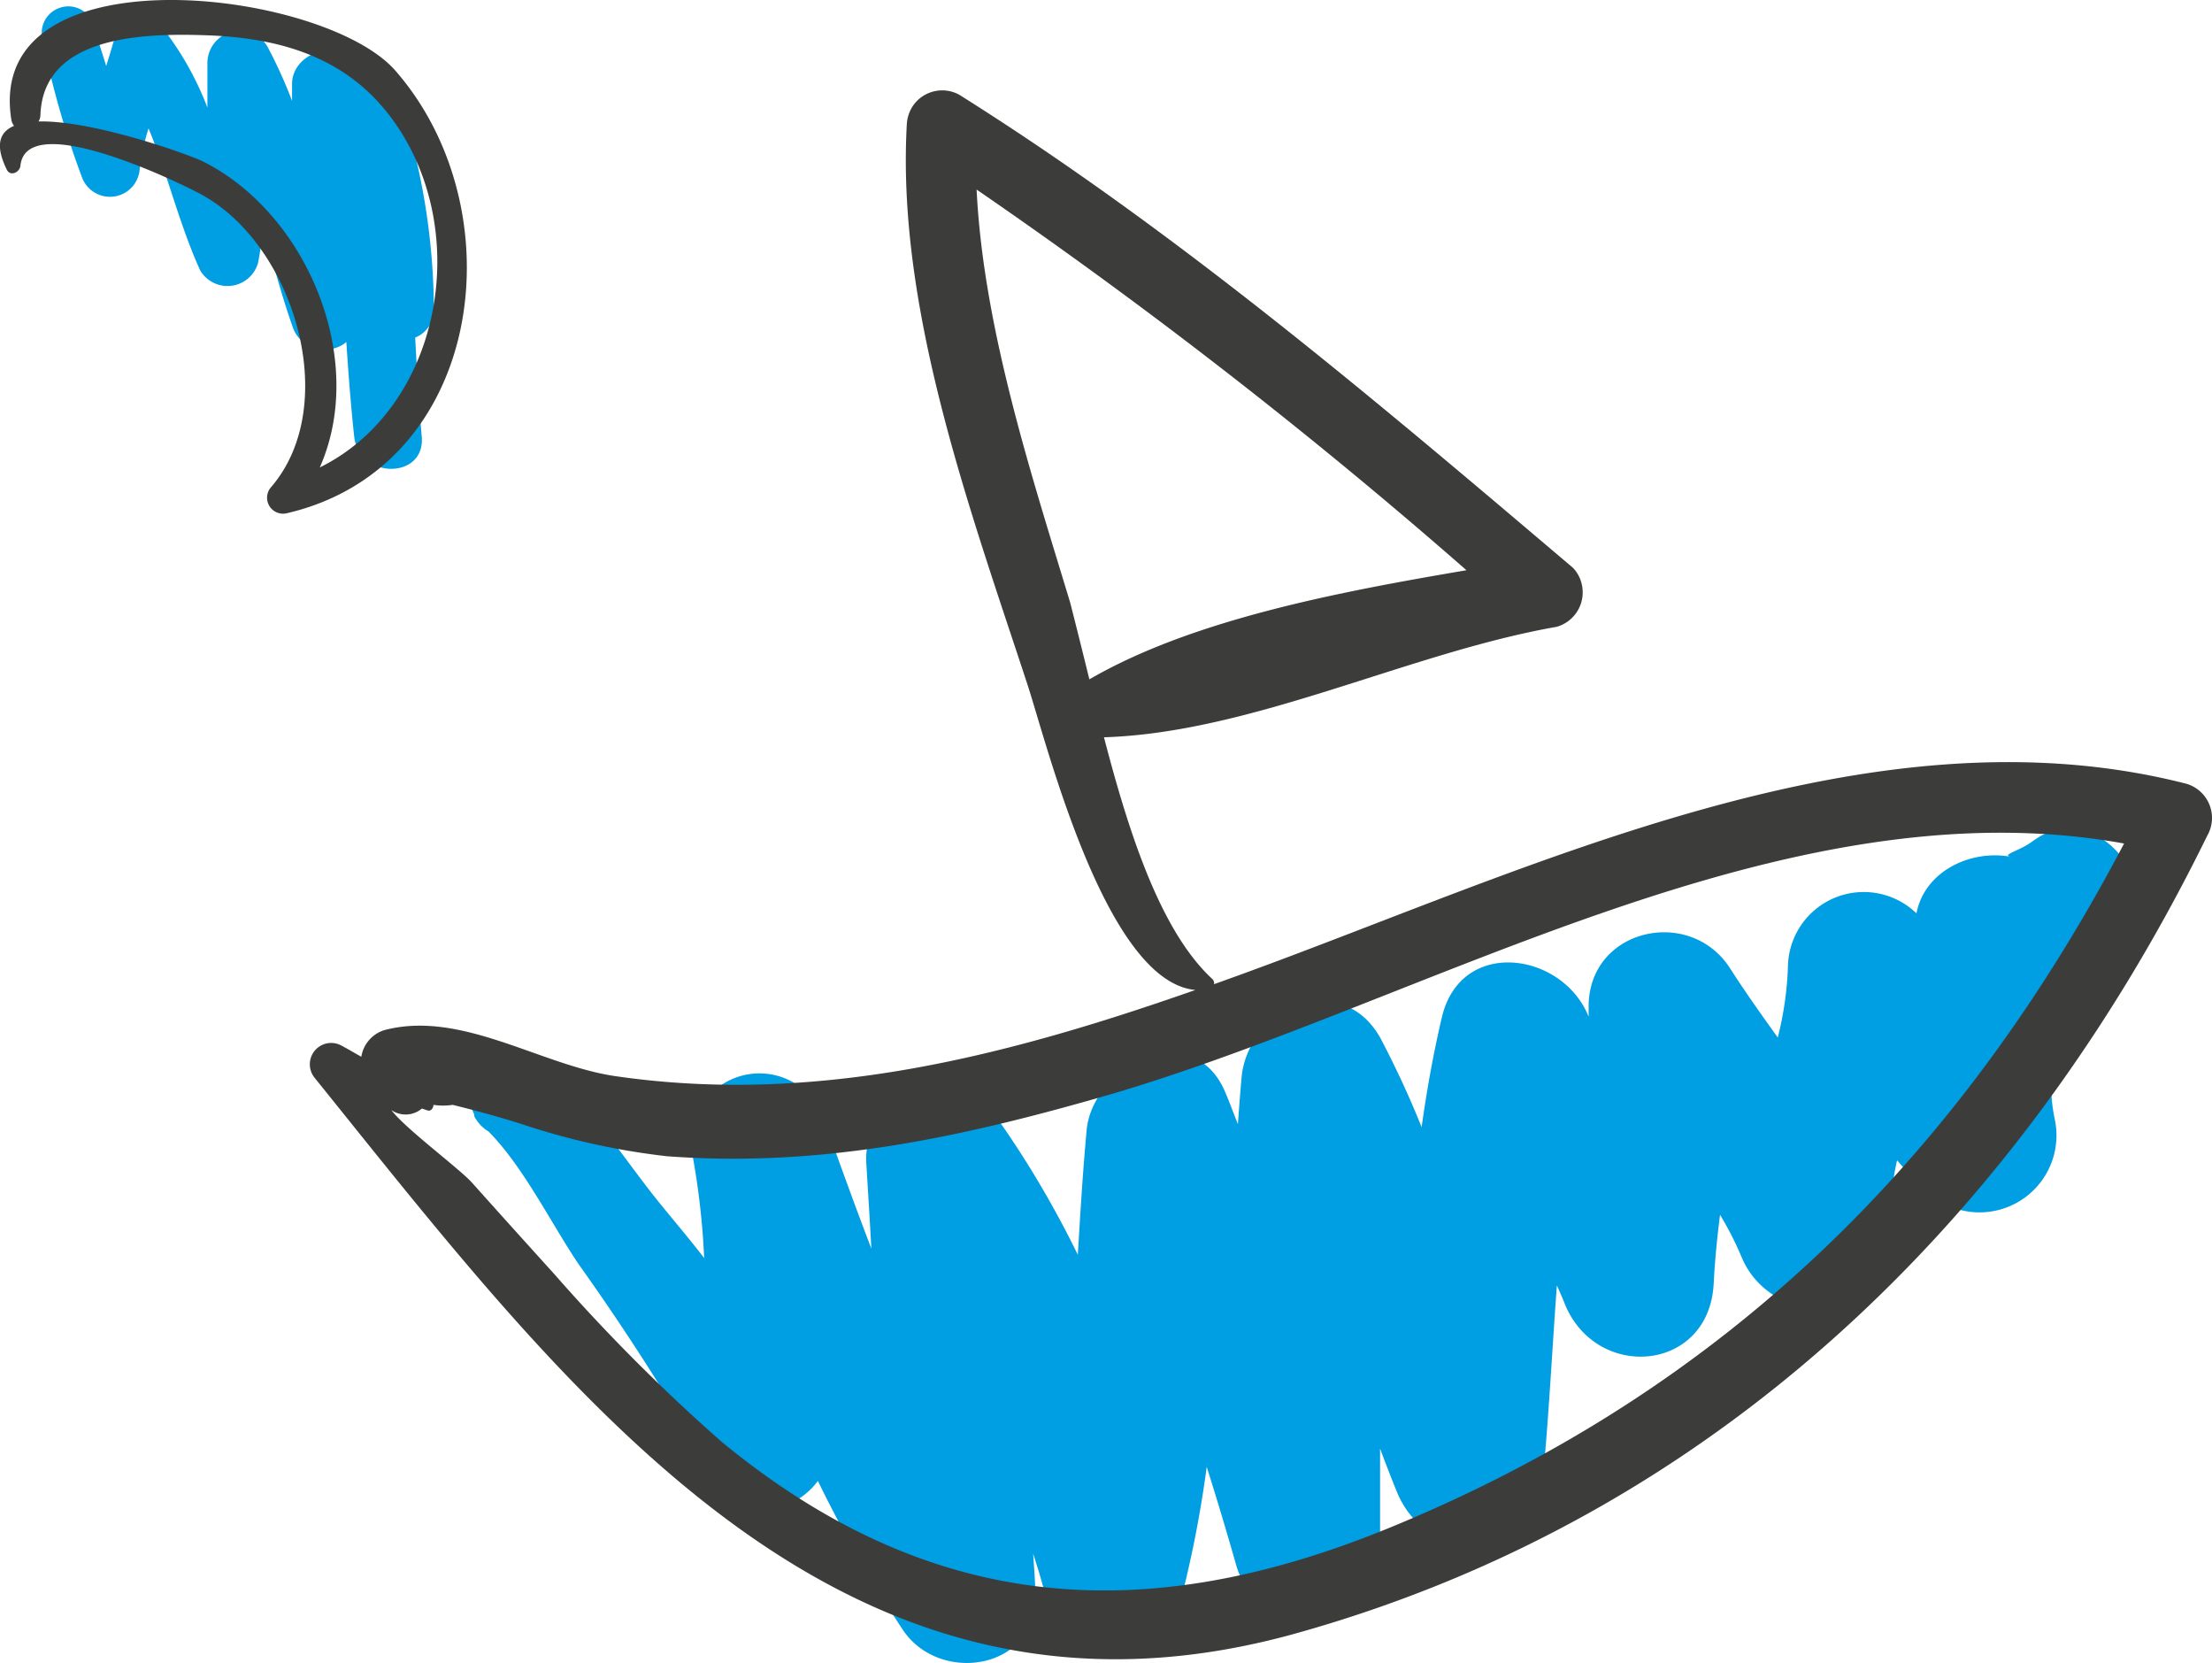 <svg id="Layer_1" data-name="Layer 1" xmlns="http://www.w3.org/2000/svg" viewBox="0 0 114.97 86.42"><defs><style>.cls-1{fill:#009ee2;}.cls-2{fill:#3c3c3b;}</style></defs><title>5_pic</title><path class="cls-1" d="M22.55,16A34.85,34.85,0,0,0,20.87,5.54a1.91,1.91,0,0,0-2.13-1.25c-.12-.26-.23-.53-.36-.8-.75-1.59-3.2-.75-3.2.87v.88A25,25,0,0,0,13.89,2.4a1.68,1.68,0,0,0-3.11.85V5.59a16,16,0,0,0-2-3.7,1.61,1.61,0,0,0-2.91.38c-.11.39-.23.78-.35,1.16C5.29,2.7,5.07,2,4.83,1.22A1.36,1.36,0,0,0,3.07.42,1.37,1.37,0,0,0,2.2,2,46.92,46.92,0,0,0,4.26,9.21a1.55,1.55,0,0,0,3-.41,11.89,11.89,0,0,1,.46-2.13c1,2.41,1.6,5,2.69,7.39a1.65,1.65,0,0,0,3-.39q.18-.93.27-1.86c.48,1.75.94,3.5,1.54,5.2a1.75,1.75,0,0,0,2.25,1.06,1.62,1.62,0,0,0,.53-.3c.11,1.63.23,3.27.41,4.91.23,2.22,3.71,2.26,3.51,0-.15-1.72-.25-3.43-.34-5.14A1.55,1.55,0,0,0,22.55,16Z"/><path class="cls-2" d="M20.54,3.66C16.78-.62-.83-2.67.59,6.22a.71.71,0,0,0,.14.32c-.76.32-1,1-.38,2.27.18.38.67.15.71-.19.3-3,8.22.85,9.32,1.44C15.27,12.64,17.79,21,14.1,25.3a.83.83,0,0,0,.8,1.37C25.19,24.29,26.89,10.9,20.54,3.66ZM16.62,24.29C19.1,18.71,16,11.11,10.53,8.38,9.73,8,4.85,6.25,2,6.31A.6.6,0,0,0,2.1,6c.13-4.27,5.66-4.28,8.82-4.16C14.65,2,18,3,20.32,6.1,24.64,11.87,23,21.14,16.62,24.29Z"/><path class="cls-1" d="M110.15,49.63c3-2.88-1-8.51-4.5-5.92-.66.5-1.66.71-1.14.81-2.11-.39-4.49.77-4.9,2.94a3.94,3.94,0,0,0-6.68,2.75,17.11,17.11,0,0,1-.53,3.7c-.84-1.17-1.68-2.35-2.47-3.58-2.08-3.27-7.38-2.09-7.36,2v.5c-1.34-3.36-6.62-4.14-7.62,0-.45,1.9-.79,3.82-1.06,5.74C73.26,57,72.57,55.51,71.78,54c-2-3.71-6.93-1.65-7.25,2-.07.8-.13,1.6-.19,2.41-.22-.55-.42-1.1-.65-1.64-1.67-4-6.89-1.42-7.21,1.94-.2,2.16-.33,4.33-.46,6.49a51.48,51.48,0,0,0-3.86-6.62c-2-2.9-7.38-2.21-7.13,1.92.09,1.46.18,2.92.26,4.38-.84-2.19-1.64-4.41-2.44-6.65A3.55,3.55,0,0,0,36,60.06a39.59,39.59,0,0,1,.6,5.31c-.77-1-1.54-1.9-2.31-2.85-2-2.46-4-5.75-6.64-7.61-1.93-1.37-3.9,1.18-3,3V58a2,2,0,0,0,.75.8c1.84,1.87,3.27,4.82,4.69,6.91a126.17,126.17,0,0,1,7.07,11.1c1.27,2.35,4.07,1.89,5.35.14a67.86,67.86,0,0,0,4.41,7.73c1.93,2.9,7.05,2.07,6.89-1.85,0-.7-.07-1.4-.11-2.1.16.51.32,1,.47,1.55,1,3.59,6.5,3.8,7.42,0a59.29,59.29,0,0,0,1.13-6.06q.8,2.53,1.53,5.1c1.18,4.13,7.53,3.35,7.48-1V75.27c.28.75.57,1.5.87,2.24,1.68,4.07,7.2,3.5,7.62-1,.3-3.24.46-6.48.7-9.72.13.3.27.6.39.91,1.62,4.1,7.52,3.62,7.76-1,.06-1.2.18-2.39.33-3.58a17.16,17.16,0,0,1,1.13,2.22c1.57,3.78,8.06,3.81,7.74-1a14.51,14.51,0,0,1,.33-4.05,20.88,20.88,0,0,0,1.6,1.67,4,4,0,0,0,6.6-3.79c-.46-2.14,0-4.2.34-6.29A10.92,10.92,0,0,0,110.15,49.63Z"/><path class="cls-2" d="M113.62,40.72c-16.48-4.21-34,4.42-49.16,9.93l-1.36.49a.3.3,0,0,0-.1-.28c-2.73-2.53-4.37-7.75-5.62-12.55,7.71-.24,15.86-4.4,23.53-5.74a1.86,1.86,0,0,0,1.28-2.3,1.76,1.76,0,0,0-.45-.78C71.5,20.81,61.26,12.09,49.87,4.93a1.84,1.84,0,0,0-2.5.7,1.93,1.93,0,0,0-.24.87c-.53,9.6,3.32,20.07,6.25,29,1,3,4.06,15.51,8.75,15.94-9.78,3.43-19.65,6-30.13,4.48-3.89-.56-8-3.44-12-2.4a1.73,1.73,0,0,0-1.22,1.39c-.36-.2-.71-.41-1.07-.6A1.11,1.11,0,0,0,16.35,56C29.77,72.65,43.82,91.53,67.51,84.83c21.63-6.09,37.48-21.54,47.21-41.4a1.85,1.85,0,0,0-1.1-2.71ZM50.76,9.85A275.15,275.15,0,0,1,76.22,29.63C69.63,30.75,62,32.18,56.62,35.3c-.36-1.47-.7-2.83-1-4C53.62,24.7,51.11,17.05,50.76,9.85ZM72.33,79.34c-12.87,5.31-24,4.48-34.82-4.42a94.65,94.65,0,0,1-8.72-8.74q-2.14-2.36-4.27-4.74c-.66-.73-3.47-2.81-4.18-3.76h0a1.31,1.31,0,0,0,1.59-.08l.26.09c.2.08.33-.1.34-.28a3.35,3.35,0,0,0,1,0c1.21.3,2.4.62,3.59,1a36.92,36.92,0,0,0,7.55,1.67c8.09.6,15.42-1,23.16-3.25,16.43-4.85,34.88-16.2,52.57-13C101.83,60.14,89.68,72.2,72.33,79.34Z"/></svg>